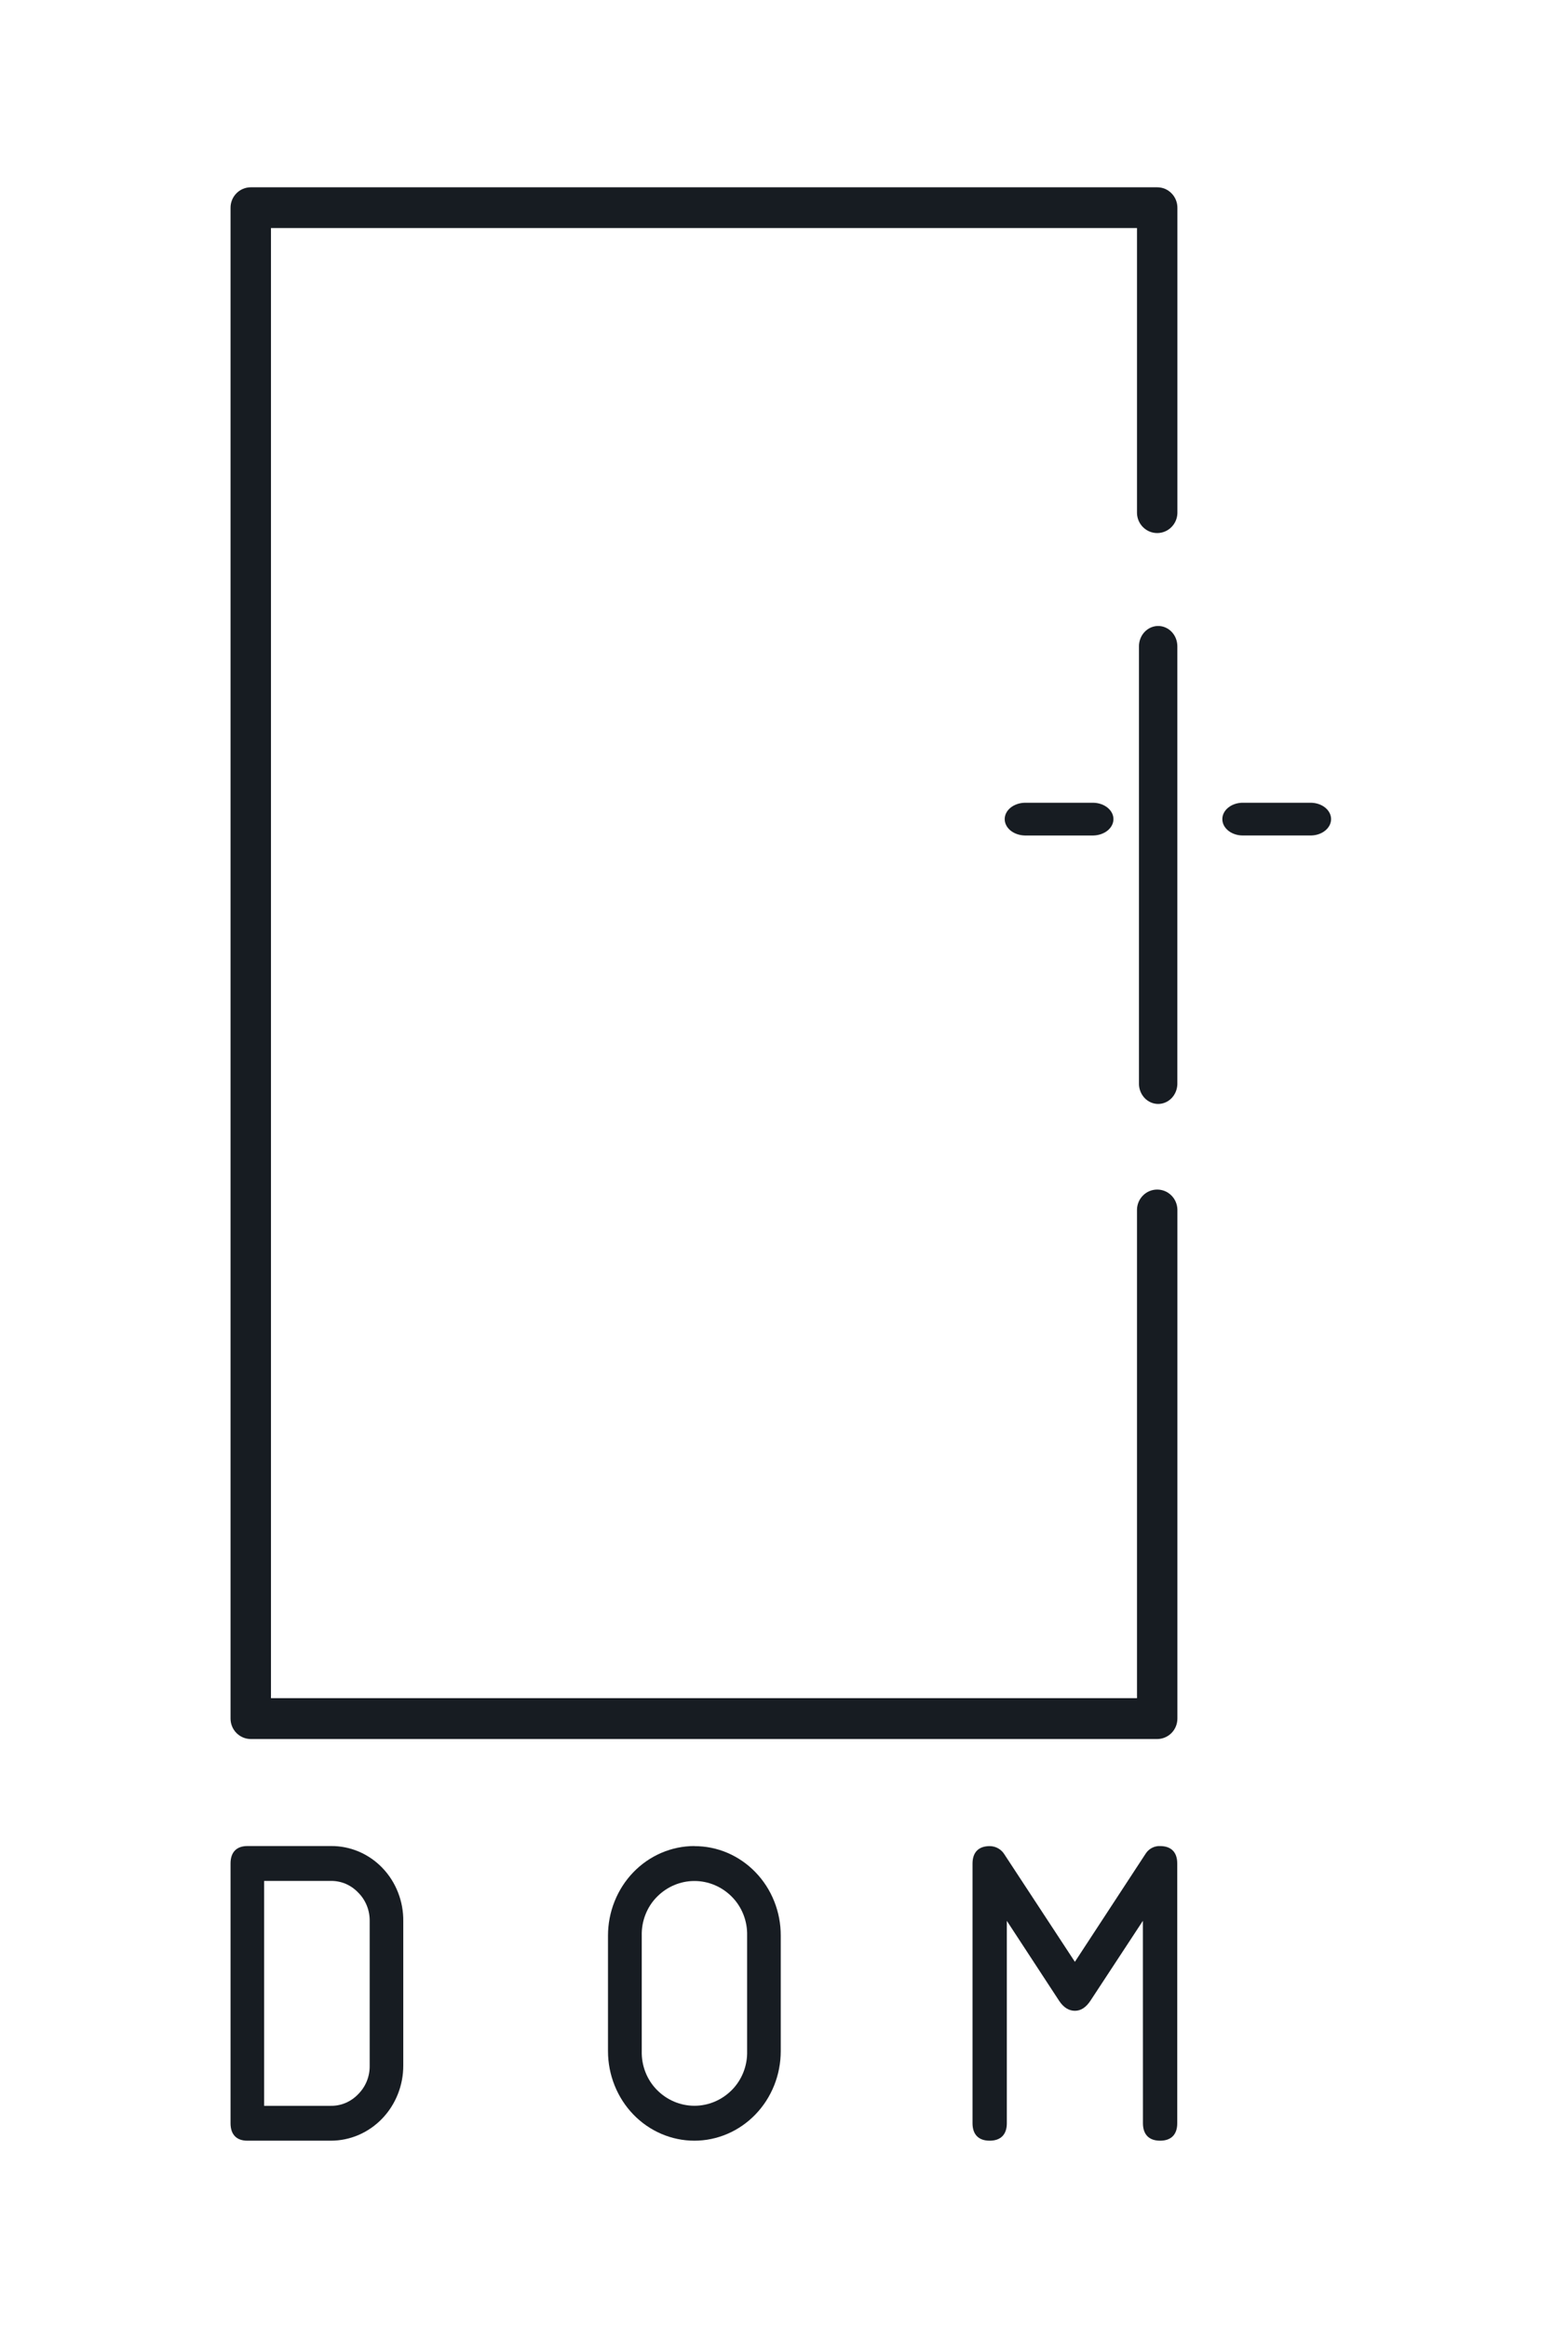 <svg width="64" height="95" viewBox="0 0 64 95" fill="none" xmlns="http://www.w3.org/2000/svg">
<path d="M47.233 7.643H10.236C10.017 7.643 9.807 7.73 9.652 7.887C9.497 8.043 9.41 8.255 9.41 8.476V70.132C9.41 70.353 9.497 70.566 9.652 70.722C9.807 70.878 10.017 70.966 10.236 70.967H47.233C47.452 70.966 47.661 70.878 47.816 70.722C47.971 70.565 48.057 70.353 48.057 70.132V49.351C48.05 49.135 47.96 48.929 47.806 48.779C47.653 48.628 47.447 48.544 47.233 48.544C47.018 48.544 46.812 48.628 46.659 48.779C46.505 48.929 46.415 49.135 46.408 49.351V69.3H11.06V9.307H46.408V20.946C46.415 21.163 46.505 21.368 46.659 21.518C46.812 21.669 47.018 21.753 47.233 21.753C47.447 21.753 47.653 21.669 47.806 21.518C47.96 21.368 48.05 21.163 48.057 20.946V8.478C48.058 8.368 48.036 8.26 47.995 8.159C47.954 8.057 47.893 7.965 47.816 7.888C47.74 7.81 47.649 7.748 47.549 7.706C47.449 7.664 47.341 7.643 47.233 7.643Z" fill="#171C22"/>
<path d="M13.503 75.334H10.096C9.653 75.334 9.41 75.587 9.41 76.044V86.647C9.41 87.107 9.654 87.358 10.096 87.358H13.503C13.891 87.358 14.276 87.279 14.635 87.125C14.994 86.971 15.32 86.745 15.595 86.46C15.87 86.176 16.087 85.838 16.236 85.465C16.385 85.093 16.461 84.694 16.46 84.291V78.402C16.465 77.998 16.392 77.597 16.244 77.222C16.098 76.848 15.88 76.508 15.604 76.222C15.329 75.936 15.001 75.711 14.64 75.558C14.279 75.406 13.893 75.329 13.503 75.334ZM15.089 84.291C15.093 84.508 15.054 84.723 14.974 84.923C14.894 85.123 14.775 85.303 14.625 85.454C14.479 85.609 14.304 85.731 14.112 85.814C13.919 85.897 13.712 85.938 13.503 85.935H10.781V76.757H13.503C13.712 76.754 13.919 76.795 14.112 76.877C14.304 76.96 14.479 77.083 14.625 77.238C14.775 77.388 14.894 77.569 14.974 77.77C15.054 77.97 15.093 78.185 15.089 78.402V84.291Z" fill="#171C22"/>
<path d="M28.342 75.334C27.878 75.334 27.42 75.429 26.992 75.613C26.564 75.797 26.175 76.067 25.848 76.406C25.52 76.746 25.261 77.15 25.084 77.594C24.907 78.037 24.816 78.513 24.816 78.993V83.703C24.816 84.183 24.908 84.658 25.085 85.101C25.262 85.545 25.522 85.948 25.849 86.287C26.176 86.626 26.565 86.896 26.993 87.079C27.42 87.263 27.879 87.358 28.342 87.358C28.805 87.358 29.263 87.263 29.691 87.079C30.118 86.896 30.507 86.626 30.834 86.287C31.162 85.948 31.421 85.545 31.599 85.101C31.776 84.658 31.867 84.183 31.867 83.703V78.993C31.869 78.513 31.779 78.037 31.602 77.592C31.426 77.148 31.166 76.745 30.838 76.405C30.511 76.065 30.121 75.796 29.693 75.612C29.264 75.429 28.805 75.336 28.342 75.338V75.334ZM30.495 83.699C30.503 83.994 30.452 84.287 30.345 84.56C30.238 84.833 30.078 85.08 29.875 85.286C29.466 85.701 28.916 85.933 28.344 85.933C27.772 85.933 27.223 85.701 26.814 85.286C26.61 85.08 26.45 84.833 26.344 84.56C26.237 84.287 26.186 83.994 26.194 83.699V78.993C26.186 78.699 26.237 78.406 26.344 78.133C26.45 77.86 26.61 77.612 26.814 77.407C27.223 76.992 27.772 76.76 28.344 76.76C28.916 76.76 29.466 76.992 29.875 77.407C30.078 77.612 30.238 77.86 30.345 78.133C30.452 78.406 30.503 78.699 30.495 78.993V83.699Z" fill="#171C22"/>
<path d="M46.651 86.647C46.651 87.107 46.9 87.358 47.351 87.358C47.803 87.358 48.051 87.106 48.051 86.647V76.045C48.051 75.585 47.803 75.335 47.351 75.335C47.234 75.329 47.118 75.356 47.014 75.411C46.91 75.466 46.822 75.548 46.759 75.648L43.873 80.059L41.004 75.686C40.941 75.579 40.852 75.491 40.745 75.43C40.638 75.368 40.517 75.337 40.395 75.337C39.942 75.337 39.695 75.59 39.695 76.048V86.647C39.695 87.107 39.943 87.358 40.395 87.358C40.846 87.358 41.095 87.106 41.095 86.647V78.386L43.228 81.647C43.409 81.922 43.627 82.057 43.873 82.057C44.12 82.057 44.326 81.918 44.507 81.647L46.649 78.384L46.651 86.647Z" fill="#171C22"/>
<path d="M47.272 25.545C47.064 25.545 46.865 25.633 46.718 25.788C46.571 25.943 46.489 26.154 46.488 26.373V44.249C46.495 44.464 46.581 44.667 46.727 44.817C46.873 44.966 47.068 45.05 47.272 45.05C47.475 45.05 47.67 44.966 47.817 44.817C47.963 44.667 48.048 44.464 48.055 44.249V26.373C48.055 26.154 47.973 25.943 47.826 25.788C47.679 25.633 47.48 25.545 47.272 25.545Z" fill="#171C22"/>
<path d="M53.523 32.759H50.752C50.641 32.756 50.529 32.771 50.425 32.803C50.321 32.836 50.225 32.884 50.145 32.947C50.064 33.009 50.001 33.084 49.957 33.166C49.913 33.248 49.891 33.337 49.891 33.427C49.891 33.516 49.913 33.605 49.957 33.688C50.001 33.77 50.064 33.844 50.145 33.907C50.225 33.969 50.321 34.018 50.425 34.05C50.529 34.082 50.641 34.097 50.752 34.094H53.523C53.739 34.089 53.945 34.016 54.095 33.891C54.246 33.767 54.33 33.6 54.33 33.427C54.33 33.253 54.246 33.087 54.095 32.962C53.945 32.838 53.739 32.765 53.523 32.759Z" fill="#171C22"/>
<path d="M41.825 32.759C41.606 32.764 41.398 32.837 41.245 32.962C41.093 33.087 41.008 33.253 41.008 33.427C41.008 33.6 41.093 33.767 41.245 33.892C41.398 34.016 41.606 34.089 41.825 34.095H44.63C44.849 34.089 45.057 34.016 45.209 33.892C45.362 33.767 45.447 33.6 45.447 33.427C45.447 33.253 45.362 33.087 45.209 32.962C45.057 32.837 44.849 32.764 44.63 32.759H41.825Z" fill="#171C22"/>
</svg>
